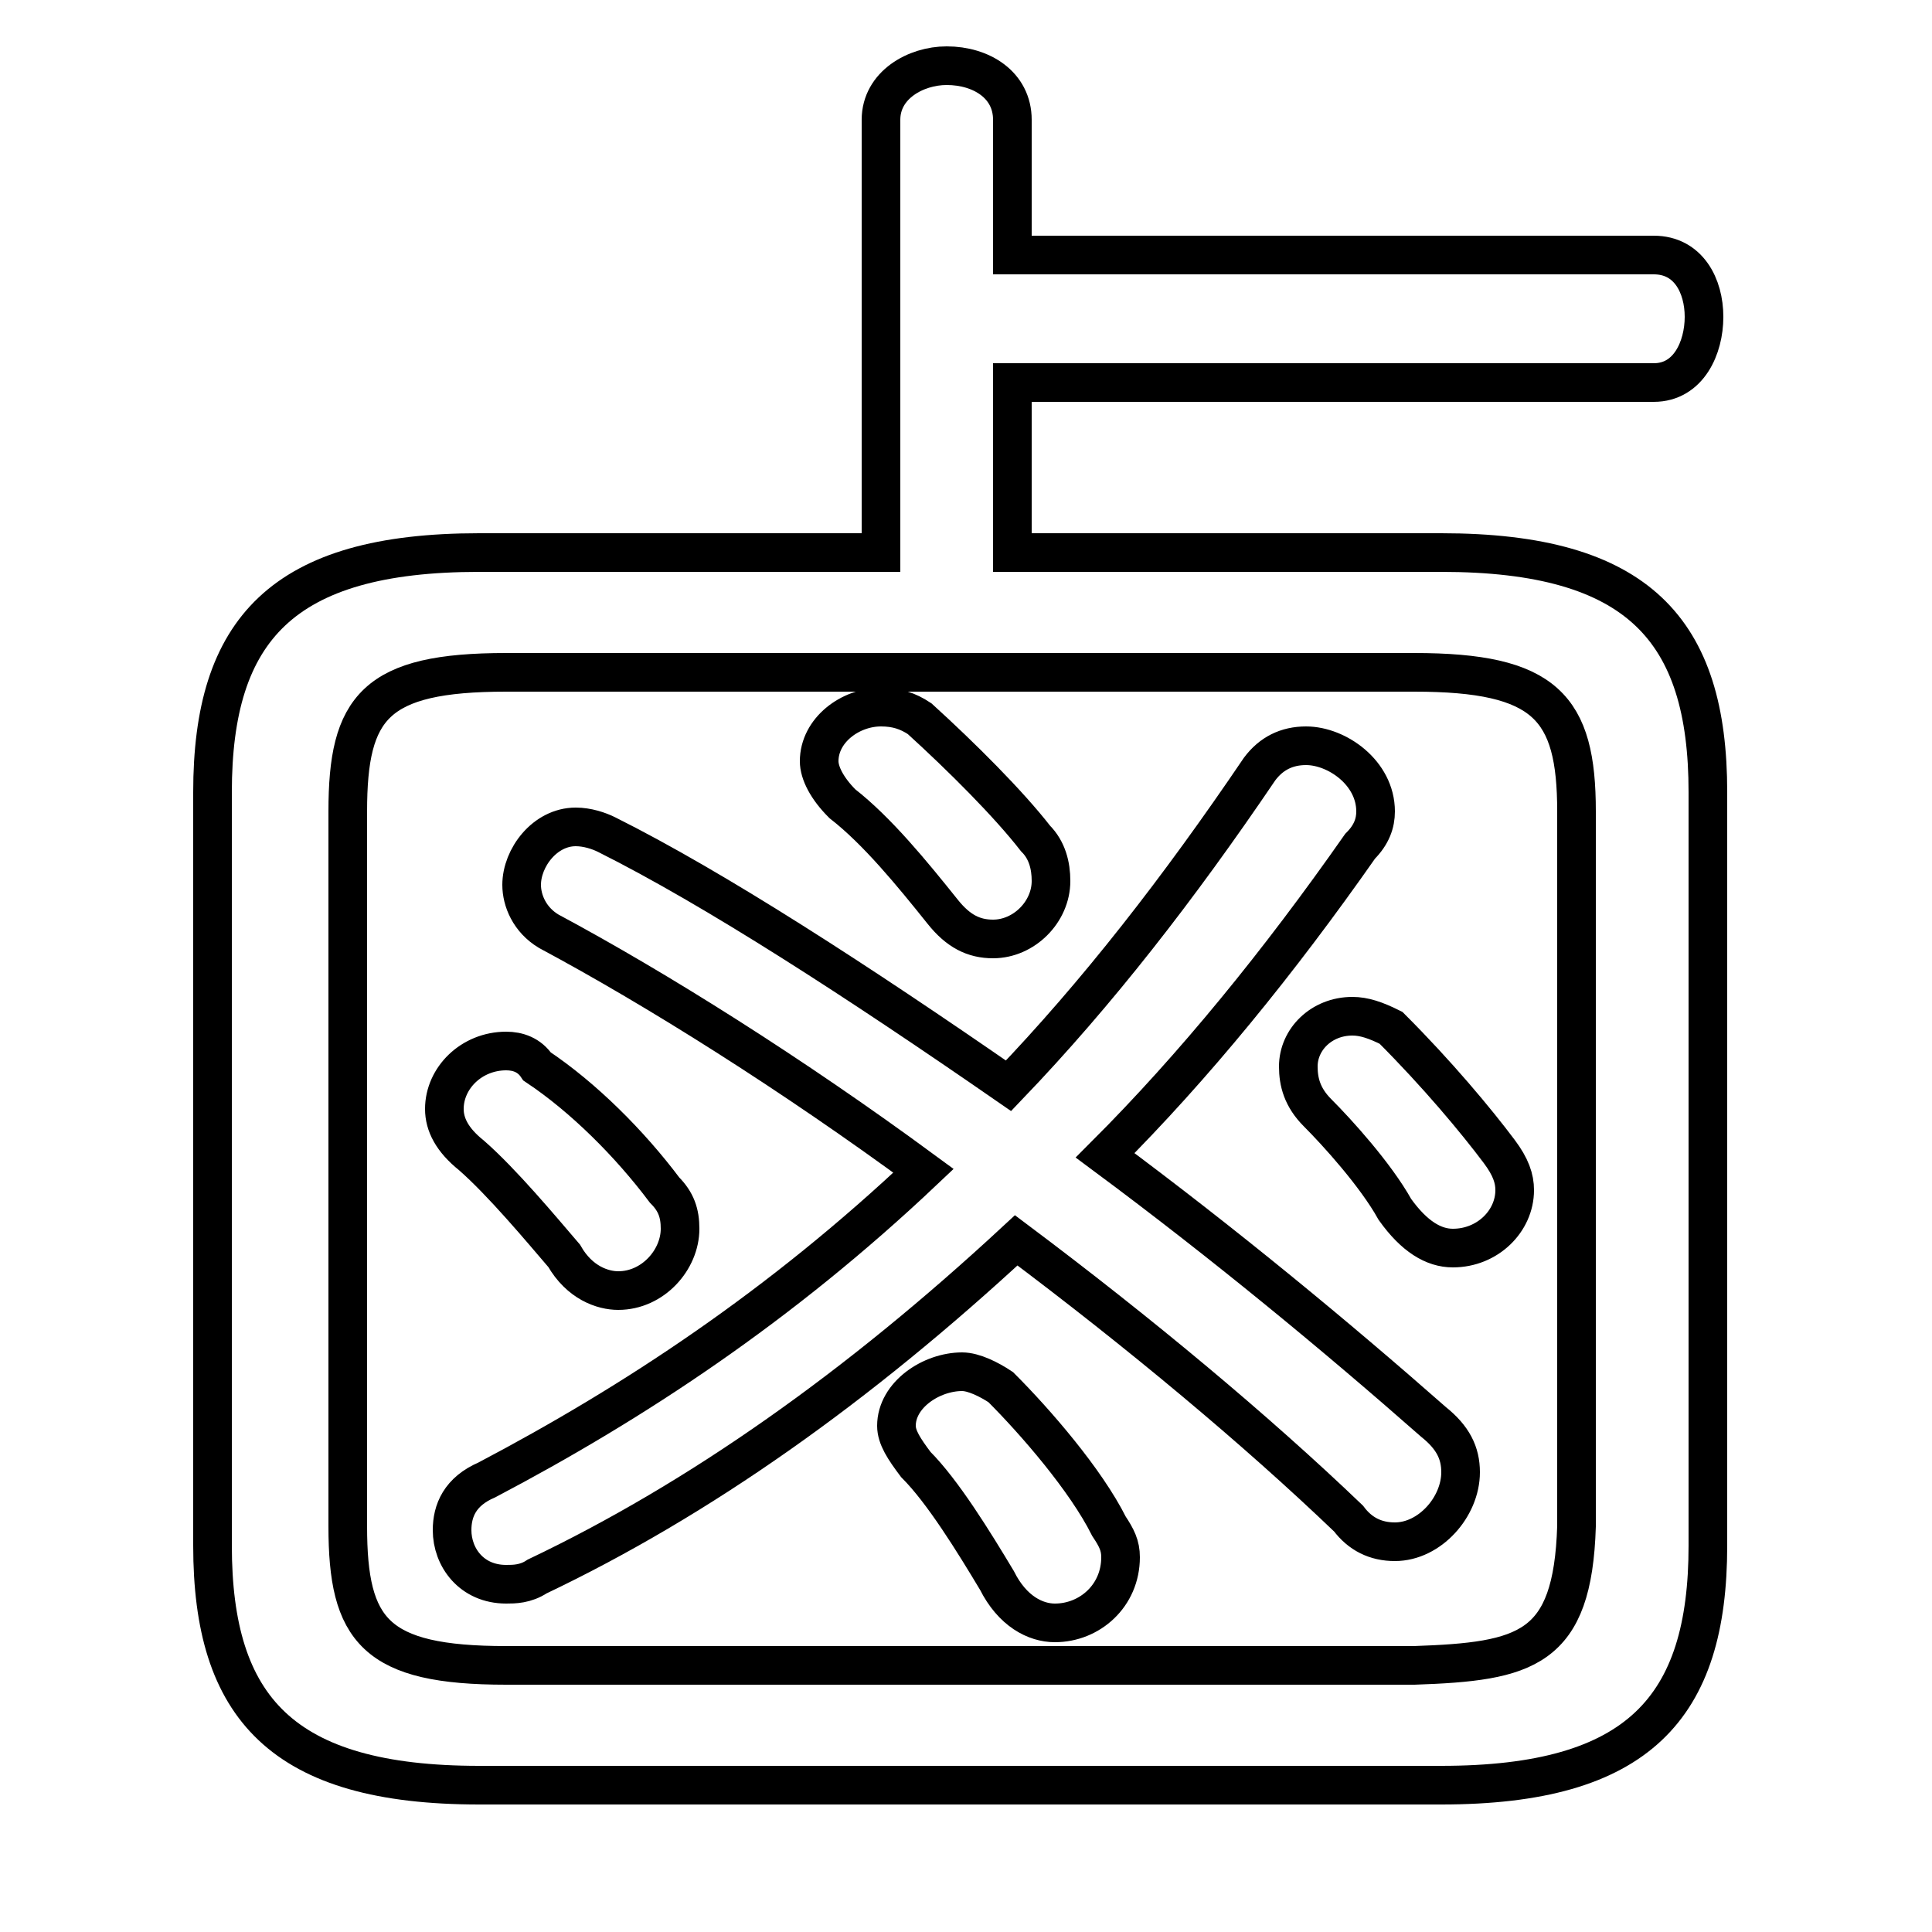<svg xmlns="http://www.w3.org/2000/svg" viewBox="0 -44.0 50.0 50.0">
    <rect x="0" y="-44.0" width="50.0" height="50.0" fill="#808080" stroke="none"/>
    <g transform="scale(1, -1)">
        <!-- ボディの枠 -->
        <rect x="0" y="-6.0" width="50.0" height="50.0"
            stroke="white" fill="white"/>
        <!-- グリフ座標系の原点 -->
        <circle cx="0" cy="0" r="5" fill="white"/>
        <!-- グリフのアウトライン -->
        <g style="fill:none;stroke:#000000;stroke-width:1;">
<path d="M 26.3 11.9 C 29.5 9.5 32.5 7.0 34.9 4.7 C 35.2 4.3 35.6 4.1 36.1 4.1 C 37.0 4.1 37.8 5.0 37.8 5.9 C 37.8 6.4 37.6 6.8 37.1 7.2 C 34.6 9.4 31.7 11.8 28.6 14.1 C 30.9 16.4 33.1 19.1 35.2 22.1 C 35.5 22.4 35.6 22.7 35.6 23.0 C 35.6 24.0 34.6 24.7 33.8 24.7 C 33.3 24.7 32.9 24.5 32.6 24.1 C 30.5 21.0 28.4 18.3 26.1 15.9 C 22.2 18.6 18.5 21.0 15.7 22.4 C 15.5 22.5 15.2 22.6 14.9 22.6 C 14.1 22.6 13.5 21.8 13.5 21.1 C 13.5 20.7 13.7 20.2 14.2 19.9 C 17.0 18.4 20.5 16.2 23.9 13.7 C 20.2 10.2 16.4 7.7 12.6 5.7 C 11.9 5.4 11.7 4.9 11.7 4.4 C 11.7 3.7 12.2 3.0 13.1 3.0 C 13.3 3.0 13.6 3.0 13.9 3.2 C 18.1 5.2 22.2 8.1 26.3 11.9 Z M 23.8 25.4 C 23.5 25.6 23.2 25.7 22.8 25.7 C 22.0 25.7 21.2 25.1 21.2 24.3 C 21.2 24.0 21.4 23.6 21.8 23.2 C 22.7 22.5 23.6 21.4 24.4 20.4 C 24.8 19.9 25.2 19.7 25.7 19.7 C 26.5 19.7 27.2 20.4 27.2 21.2 C 27.2 21.6 27.1 22.0 26.8 22.3 C 26.1 23.2 24.9 24.4 23.8 25.4 Z M 25.9 8.1 C 25.6 8.3 25.2 8.5 24.9 8.5 C 24.1 8.5 23.2 7.9 23.2 7.1 C 23.2 6.8 23.4 6.5 23.7 6.1 C 24.4 5.4 25.2 4.1 25.8 3.1 C 26.2 2.3 26.8 2.0 27.3 2.0 C 28.2 2.0 29.0 2.7 29.0 3.7 C 29.0 4.0 28.9 4.2 28.7 4.5 C 28.1 5.7 26.8 7.2 25.9 8.1 Z M 36.0 17.4 C 35.6 17.6 35.3 17.7 35.0 17.7 C 34.2 17.7 33.6 17.1 33.6 16.4 C 33.6 16.0 33.7 15.6 34.1 15.2 C 34.6 14.7 35.6 13.6 36.1 12.7 C 36.6 12.0 37.1 11.7 37.6 11.7 C 38.5 11.7 39.2 12.4 39.2 13.2 C 39.2 13.5 39.1 13.8 38.8 14.2 C 38.2 15.0 37.2 16.2 36.0 17.4 Z M 13.9 16.4 C 13.7 16.7 13.4 16.8 13.1 16.8 C 12.2 16.8 11.5 16.1 11.5 15.3 C 11.5 14.9 11.7 14.5 12.2 14.1 C 13.0 13.4 14.0 12.2 14.6 11.5 C 15.0 10.8 15.6 10.6 16.0 10.6 C 16.9 10.6 17.6 11.4 17.6 12.2 C 17.6 12.6 17.5 12.9 17.2 13.2 C 16.3 14.4 15.1 15.6 13.9 16.4 Z M 22.8 29.7 L 12.4 29.7 C 7.3 29.7 5.5 27.7 5.5 23.5 L 5.5 4.0 C 5.5 -0.2 7.3 -2.2 12.4 -2.2 L 37.3 -2.2 C 42.4 -2.2 44.2 -0.2 44.2 4.0 L 44.2 23.5 C 44.2 27.7 42.4 29.7 37.3 29.7 L 26.2 29.7 L 26.2 34.1 L 42.8 34.1 C 43.7 34.1 44.1 35.0 44.1 35.8 C 44.1 36.6 43.7 37.4 42.8 37.4 L 26.2 37.4 L 26.2 40.9 C 26.2 41.8 25.4 42.3 24.5 42.3 C 23.7 42.3 22.8 41.8 22.8 40.9 Z M 13.1 0.9 C 9.7 0.9 9.0 1.8 9.0 4.5 L 9.0 23.0 C 9.0 25.7 9.7 26.6 13.1 26.6 L 36.6 26.6 C 40.0 26.6 40.8 25.7 40.8 23.0 L 40.8 4.5 C 40.7 1.3 39.5 1.0 36.6 0.9 Z"/>
</g>
</g>
</svg>